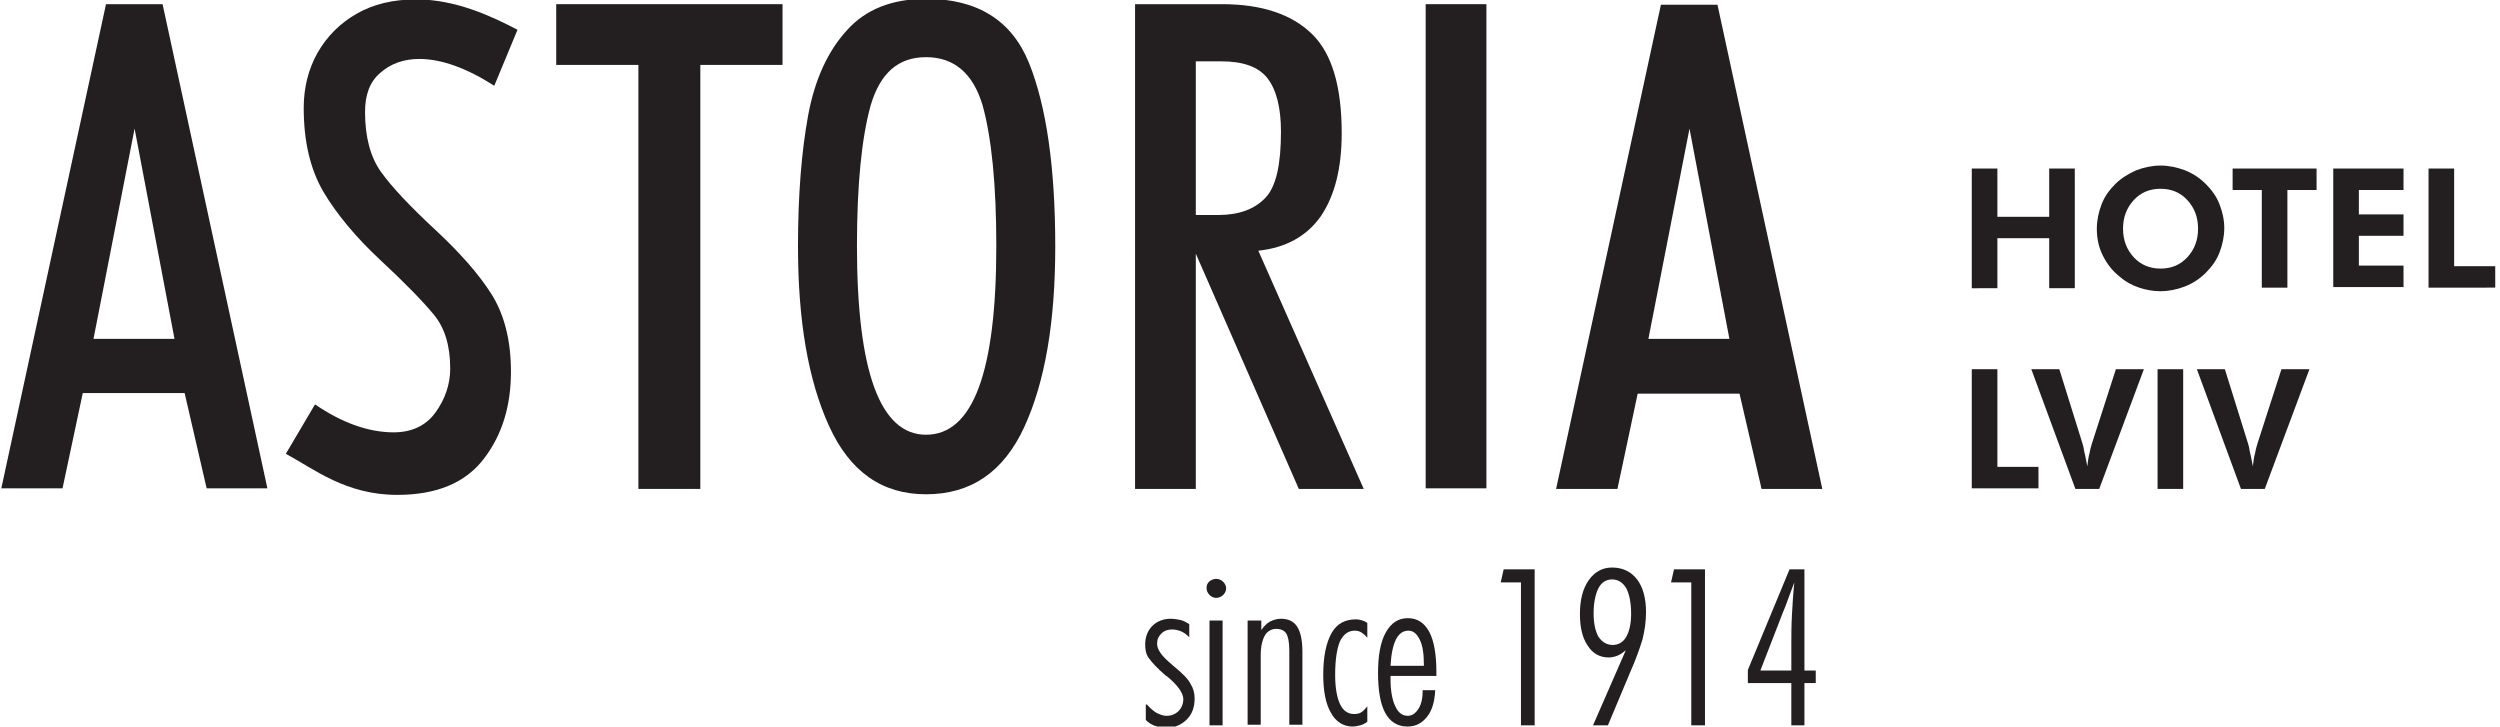 <?xml version="1.0" encoding="utf-8"?>
<!-- Generator: Adobe Illustrator 22.0.1, SVG Export Plug-In . SVG Version: 6.00 Build 0)  -->
<svg version="1.1" id="Шар_1" xmlns="http://www.w3.org/2000/svg" xmlns:xlink="http://www.w3.org/1999/xlink" x="0px" y="0px"
	 viewBox="0 0 419.8 122" style="enable-background:new 0 0 419.8 122;" xml:space="preserve">
<style type="text/css">
	.st0{fill:#231F20;}
</style>
<g>
	<path class="st0" d="M0.2,82.1L17.8,0.7h9.5l17.6,81.3H34.7l-3.7-16H13.9l-3.4,16H0.2z M22.6,21.6l-6.9,35.3h13.6L22.6,21.6z"/>
	<path class="st0" d="M66.1,72.6c3,0,5.4-1.1,7-3.3c1.6-2.2,2.5-4.7,2.5-7.4c0-3.8-0.9-6.8-2.7-9c-1.8-2.2-4.8-5.3-9-9.2
		c-4.2-3.9-7.4-7.8-9.6-11.5c-2.2-3.8-3.3-8.4-3.3-14.1c0-3.4,0.8-6.5,2.3-9.2c1.6-2.8,3.8-5,6.6-6.6c2.8-1.6,6.1-2.4,10-2.4
		c6.6,0,12.6,2.8,17,5.1l-3.9,9.4c-4.7-3-8.9-4.5-12.6-4.5c-2.6,0-4.8,0.8-6.5,2.3c-1.8,1.5-2.6,3.7-2.6,6.6c0,4.2,0.9,7.6,2.7,10.1
		c1.8,2.5,4.8,5.7,9,9.6c4.2,3.9,7.4,7.5,9.6,11c2.1,3.4,3.2,7.7,3.2,12.9c0,5.8-1.5,10.7-4.6,14.7c-3.1,4-7.9,6-14.5,6
		c-8.6,0-13.9-4.3-18.7-6.9l4.9-8.3C57.4,71,61.9,72.6,66.1,72.6z"/>
	<path class="st0" d="M107.2,82.1V10.9H93.4V0.7h38v10.2h-13.8v71.2H107.2z"/>
	<path class="st0" d="M155.5-0.2c8.6,0,14.4,3.6,17.3,10.8c2.9,7.2,4.4,17.5,4.4,30.8c0,12.6-1.7,22.7-5.2,30.3
		c-3.5,7.6-9,11.3-16.5,11.3c-7.4,0-12.8-3.8-16.3-11.5c-3.5-7.7-5.2-17.7-5.2-30.1c0-8.7,0.6-16,1.7-22c1.1-6,3.3-10.8,6.5-14.3
		C145.3,1.6,149.8-0.2,155.5-0.2z M155.5,9.6c-4.7,0-7.7,2.7-9.3,8.1c-1.5,5.4-2.3,13.3-2.3,23.6c0,21.1,3.9,31.7,11.6,31.7
		c7.9,0,11.8-10.6,11.8-31.7c0-10.3-0.8-18.2-2.3-23.6C163.4,12.3,160.2,9.6,155.5,9.6z"/>
	<path class="st0" d="M200.8,42.6v39.5h-10.2V0.7h14.6c6.7,0,11.7,1.7,15.1,5c3.4,3.3,5,8.9,5,16.7c0,5.9-1.2,10.5-3.5,13.9
		c-2.4,3.4-5.9,5.3-10.5,5.8l17.7,40h-10.9L200.8,42.6z M200.8,36.1h3.8c3.5,0,6.1-1,7.9-2.9c1.8-1.9,2.6-5.6,2.6-11.1
		c0-4.1-0.8-7.1-2.3-9c-1.5-1.9-4.1-2.8-7.7-2.8h-4.3V36.1z"/>
	<path class="st0" d="M239.4,82.1V0.7h10.2v81.3H239.4z"/>
	<path class="st0" d="M261.3,82.1l17.6-81.3h9.5L306,82.1h-10.2l-3.7-16H275l-3.4,16H261.3z M283.7,21.6l-6.9,35.3h13.6L283.7,21.6z
		"/>
</g>
<g>
	<path class="st0" d="M331.1,48.3V28.3h4.3v8.1h8.7v-8.1h4.3v20.1h-4.3v-8.4h-8.7v8.4H331.1z"/>
	<path class="st0" d="M373.5,38.3c0,1.4-0.3,2.8-0.8,4.1c-0.5,1.3-1.3,2.4-2.3,3.4c-1,1-2.2,1.8-3.5,2.3c-1.3,0.5-2.7,0.8-4.1,0.8
		c-1.2,0-2.4-0.2-3.6-0.6c-1.2-0.4-2.3-1-3.2-1.8c-1.3-1-2.2-2.2-2.9-3.6c-0.7-1.4-1-2.9-1-4.5c0-1.4,0.3-2.8,0.8-4.1
		c0.5-1.3,1.3-2.4,2.3-3.4c1-1,2.2-1.7,3.5-2.3c1.3-0.5,2.7-0.8,4.1-0.8c1.4,0,2.8,0.3,4.1,0.8c1.3,0.5,2.5,1.3,3.5,2.3
		c1,1,1.8,2.1,2.3,3.4C373.2,35.6,373.5,36.9,373.5,38.3z M362.8,45.1c1.8,0,3.3-0.6,4.5-1.9c1.2-1.3,1.8-2.9,1.8-4.8
		c0-1.9-0.6-3.5-1.8-4.8c-1.2-1.3-2.7-1.9-4.5-1.9c-1.8,0-3.3,0.6-4.5,1.9c-1.2,1.3-1.8,2.9-1.8,4.8c0,1.9,0.6,3.5,1.8,4.8
		C359.4,44.4,360.9,45.1,362.8,45.1z"/>
	<path class="st0" d="M384.1,31.9v16.4h-4.3V31.9h-4.9v-3.6H389v3.6H384.1z"/>
	<path class="st0" d="M391.8,48.3V28.3h11.8v3.6h-7.5V36h7.5v3.6h-7.5v5h7.5v3.6H391.8z"/>
	<path class="st0" d="M407.8,48.3V28.3h4.3v16.4h6.9v3.6H407.8z"/>
	<path class="st0" d="M331.1,82.1V62h4.3v16.4h6.9v3.6H331.1z"/>
	<path class="st0" d="M348.5,82.1L341.1,62h4.7l3.9,12.5c0.1,0.3,0.2,0.7,0.3,1.4c0.2,0.7,0.3,1.5,0.5,2.4c0.1-0.9,0.2-1.6,0.4-2.3
		c0.1-0.7,0.3-1.2,0.4-1.6l4-12.4h4.7l-7.5,20.1H348.5z"/>
	<path class="st0" d="M362.3,82.1V62h4.3v20.1H362.3z"/>
	<path class="st0" d="M376.3,82.1L368.9,62h4.7l3.9,12.5c0.1,0.3,0.2,0.7,0.3,1.4c0.2,0.7,0.3,1.5,0.5,2.4c0.1-0.9,0.2-1.6,0.4-2.3
		c0.1-0.7,0.3-1.2,0.4-1.6l4-12.4h4.7l-7.5,20.1H376.3z"/>
</g>
<g>
	<path class="st0" d="M192.6,118.3c0.5,0.6,1.1,1.1,1.6,1.4c0.6,0.3,1.1,0.5,1.7,0.5c0.8,0,1.5-0.3,2-0.8s0.8-1.2,0.8-2
		c0-1-0.9-2.3-2.7-3.8l-0.3-0.2c-1.4-1.2-2.3-2.2-2.8-2.9s-0.6-1.5-0.6-2.3c0-1.2,0.4-2.3,1.2-3.1s1.9-1.2,3.1-1.2
		c0.5,0,1.1,0.1,1.6,0.2c0.5,0.1,1,0.4,1.5,0.7v2.2c-0.4-0.4-0.9-0.8-1.4-1c-0.5-0.2-1-0.3-1.5-0.3c-0.7,0-1.3,0.2-1.8,0.7
		c-0.5,0.5-0.7,1-0.7,1.7c0,1,0.8,2.1,2.5,3.5l0.1,0.1c1.6,1.3,2.6,2.3,3,3.1c0.5,0.8,0.7,1.6,0.7,2.5c0,1.4-0.4,2.6-1.3,3.5
		c-0.9,0.9-2,1.4-3.4,1.4c-0.6,0-1.3-0.1-1.9-0.3s-1.1-0.5-1.6-1V118.3z"/>
	<path class="st0" d="M204.2,97.2c0.5,0,0.9,0.2,1.2,0.5s0.5,0.7,0.5,1.1c0,0.4-0.2,0.8-0.5,1.1s-0.7,0.5-1.2,0.5
		c-0.4,0-0.8-0.2-1.1-0.5c-0.3-0.3-0.5-0.7-0.5-1.2s0.2-0.8,0.5-1.1C203.4,97.4,203.8,97.2,204.2,97.2z M203.1,104.2h2.2v17.6h-2.2
		V104.2z"/>
	<path class="st0" d="M209.6,104.2h2.2v1.6c0.4-0.6,0.9-1.1,1.4-1.4c0.6-0.3,1.2-0.5,1.9-0.5c1.2,0,2.1,0.4,2.7,1.3
		c0.6,0.9,0.9,2.3,0.9,4.3v12.2h-2.2v-12.5c0-1.4-0.2-2.3-0.5-2.8s-0.9-0.8-1.7-0.8c-0.8,0-1.5,0.4-1.9,1.1
		c-0.4,0.7-0.7,1.8-0.7,3.3v11.7h-2.2V104.2z"/>
	<path class="st0" d="M229.6,104.6v2.5c-0.3-0.4-0.7-0.7-1-0.9c-0.3-0.2-0.7-0.3-1.1-0.3c-1.1,0-1.9,0.6-2.5,1.8
		c-0.5,1.2-0.8,3.1-0.8,5.6c0,2.2,0.3,3.8,0.8,4.9c0.5,1.1,1.3,1.7,2.4,1.7c0.5,0,0.9-0.1,1.2-0.3s0.7-0.6,1-1v2.6
		c-0.4,0.3-0.8,0.5-1.2,0.6s-0.9,0.2-1.3,0.2c-1.5,0-2.8-0.8-3.6-2.3c-0.9-1.5-1.3-3.7-1.3-6.4c0-3.1,0.5-5.4,1.4-7
		c0.9-1.6,2.3-2.3,4.1-2.3c0.4,0,0.8,0.1,1.1,0.2S229.3,104.4,229.6,104.6z"/>
	<path class="st0" d="M241.2,113.5h-7.7v0.6c0,1.9,0.3,3.5,0.8,4.5c0.5,1.1,1.2,1.6,2.1,1.6c0.7,0,1.3-0.4,1.8-1.2s0.7-1.8,0.7-3.1
		h2.1c-0.1,1.9-0.5,3.4-1.4,4.5s-1.9,1.6-3.3,1.6c-1.6,0-2.9-0.8-3.7-2.3c-0.8-1.5-1.2-3.7-1.2-6.7c0-2.9,0.4-5.2,1.3-6.8
		s2.1-2.4,3.7-2.4c1.6,0,2.8,0.8,3.6,2.3c0.8,1.5,1.2,3.8,1.2,6.8V113.5z M239.1,111.7c0-1.9-0.2-3.3-0.7-4.3
		c-0.5-1-1.1-1.5-1.9-1.5c-0.9,0-1.6,0.5-2.1,1.5c-0.5,1-0.8,2.5-0.9,4.4H239.1z"/>
	<path class="st0" d="M255.4,97.8H252l0.5-2.2h5.2v26.2h-2.3V97.8z"/>
	<path class="st0" d="M273.9,112.5l-3.9,9.3h-2.5l5.5-12.6c-0.5,0.4-0.9,0.7-1.4,0.9s-1,0.3-1.5,0.3c-1.5,0-2.7-0.7-3.5-2
		c-0.9-1.3-1.3-3.1-1.3-5.3c0-2.4,0.5-4.3,1.5-5.7c1-1.4,2.3-2.1,3.9-2.1c1.8,0,3.2,0.7,4.2,2s1.5,3.2,1.5,5.5c0,1.5-0.2,3-0.6,4.6
		C275.3,109,274.7,110.7,273.9,112.5z M270.8,108.3c1,0,1.8-0.5,2.3-1.4s0.8-2.2,0.8-3.8c0-1.9-0.3-3.3-0.8-4.3
		c-0.6-1-1.4-1.5-2.4-1.5c-1,0-1.8,0.5-2.3,1.5c-0.5,1-0.8,2.4-0.8,4.2c0,1.7,0.3,3,0.8,3.9C269,107.8,269.8,108.3,270.8,108.3z"/>
	<path class="st0" d="M284,97.8h-3.4l0.5-2.2h5.2v26.2H284V97.8z"/>
	<path class="st0" d="M300.8,114.7h-7.3v-2.2l7-16.9h2.5v17h1.9v2.1H303v7.1h-2.2V114.7z M295.6,112.6h5.2v-4.3c0-1.6,0-3.2,0.1-5
		c0.1-1.7,0.2-3.6,0.4-5.5c-0.3,0.8-0.6,1.6-0.9,2.4c-0.3,0.8-0.6,1.7-1,2.6L295.6,112.6z"/>
</g>
</svg>
